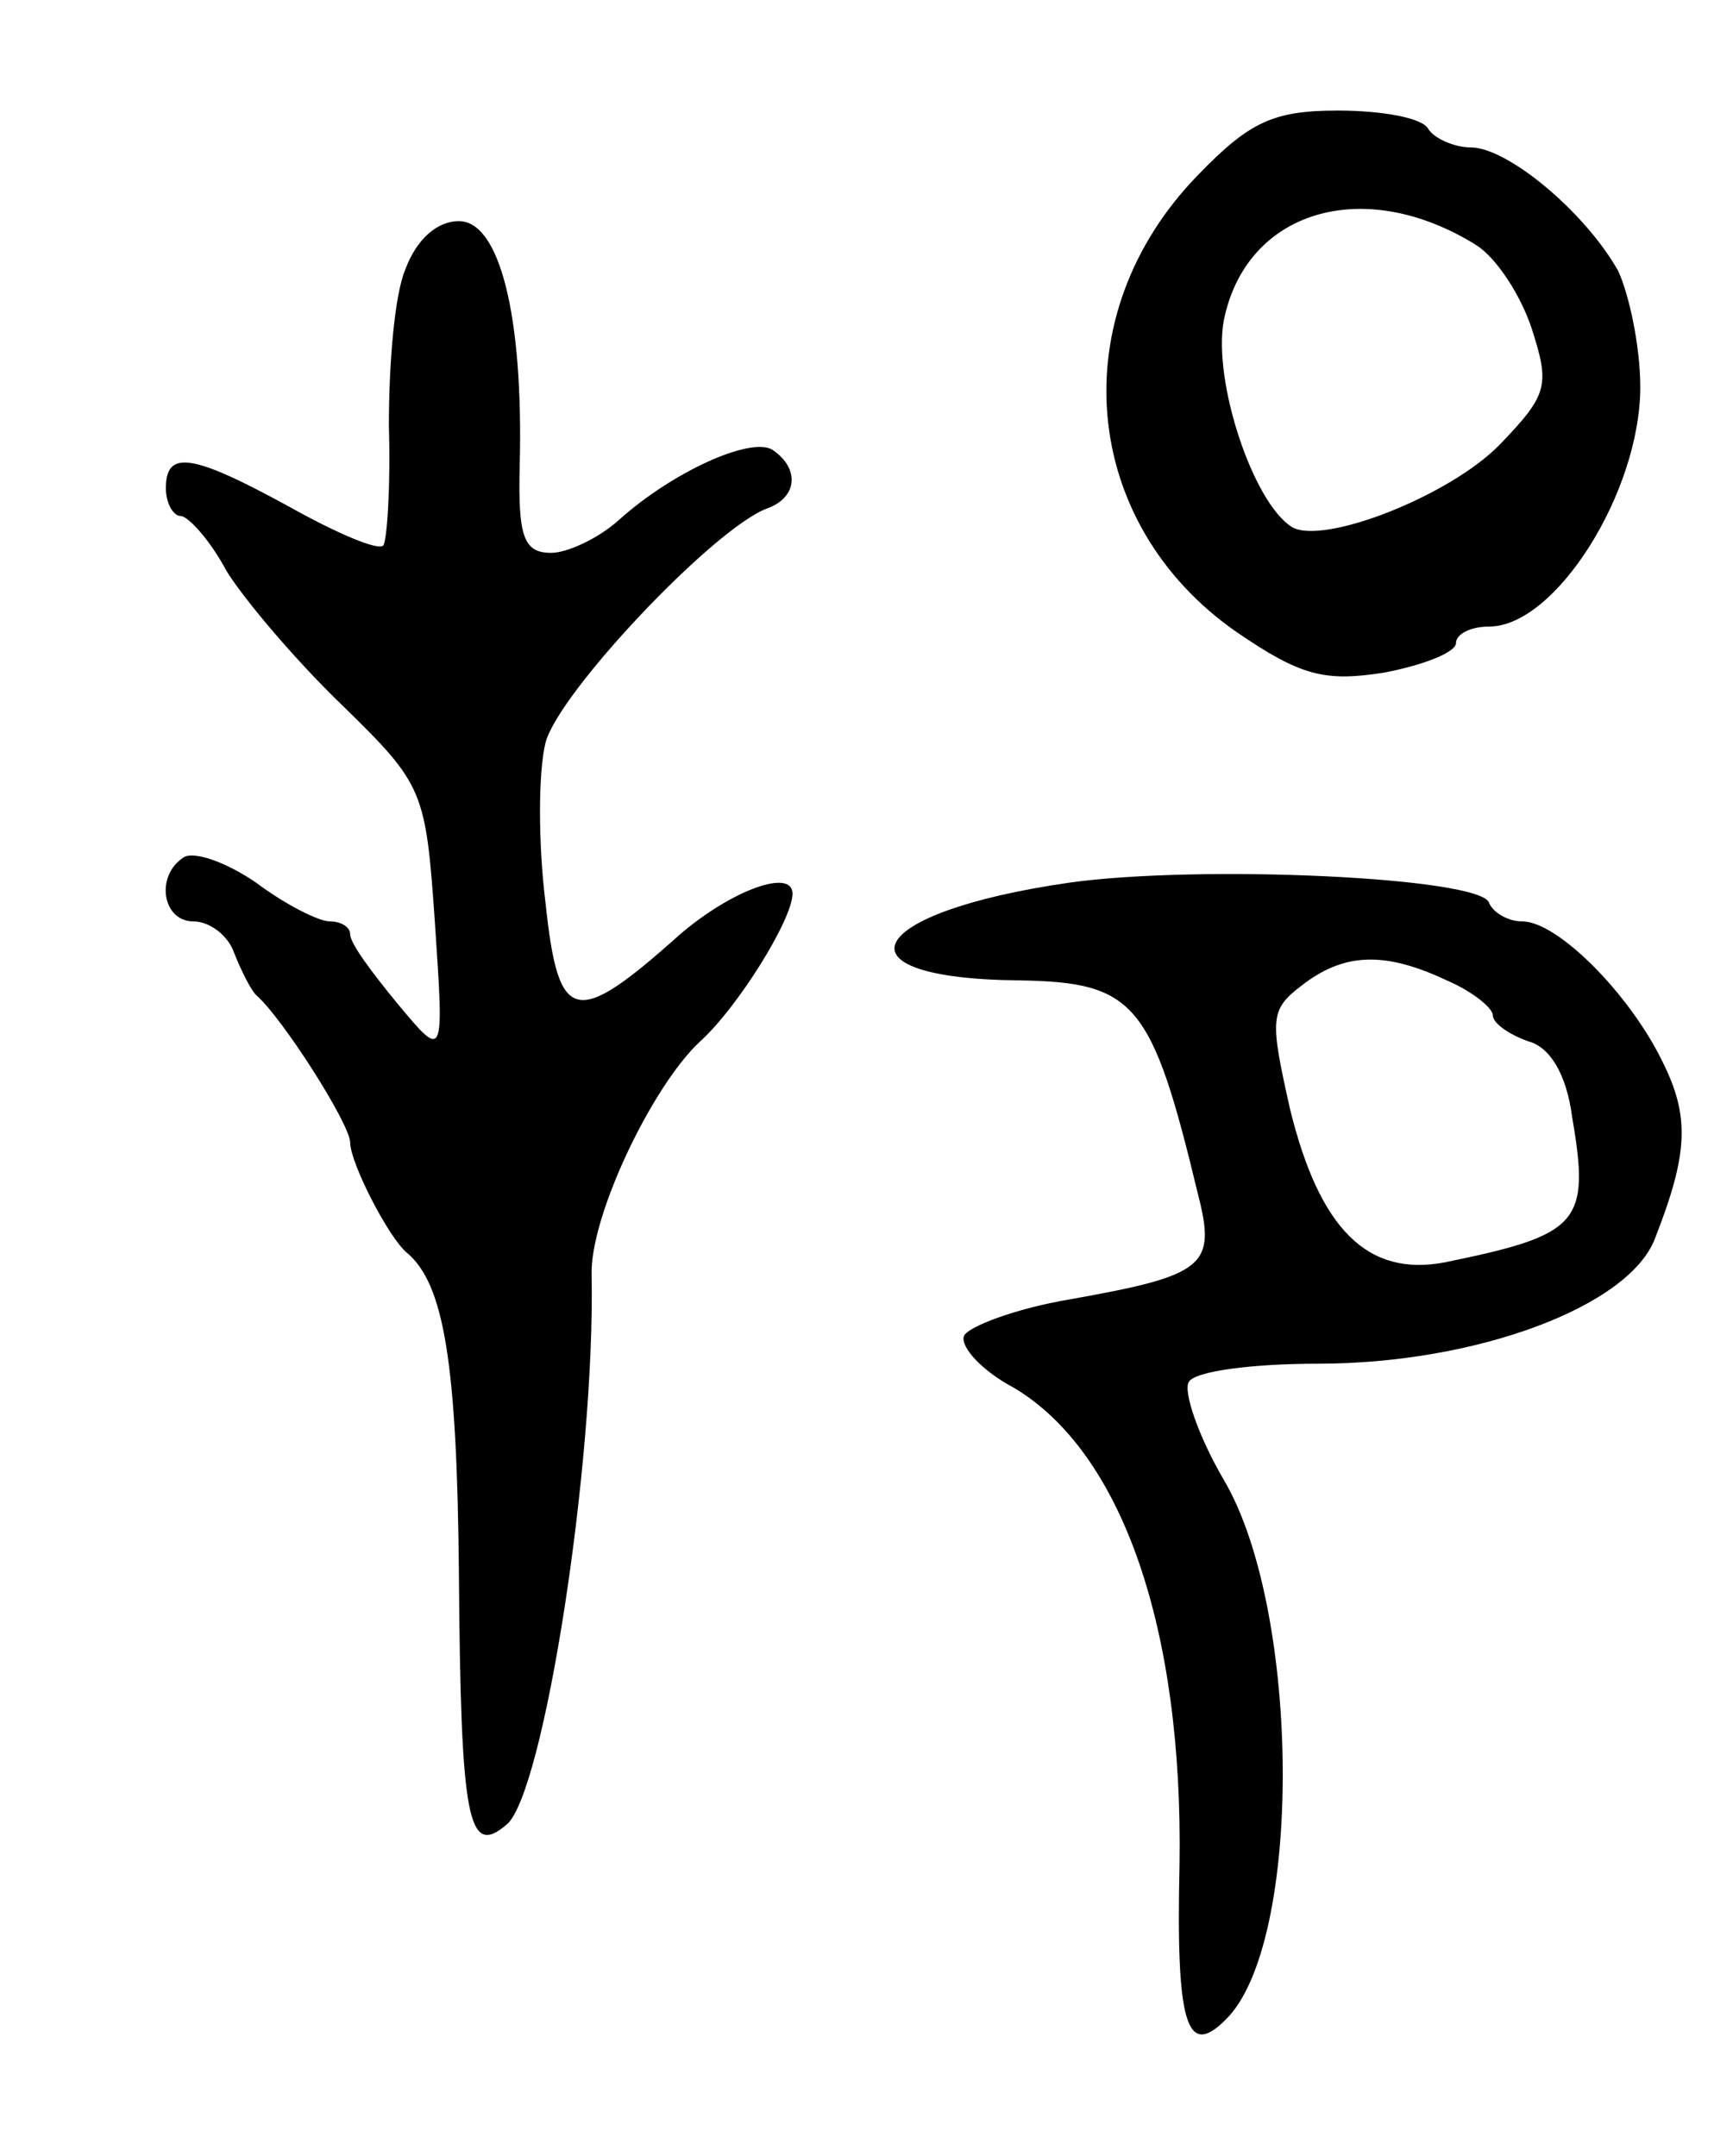 <svg version="1.0" xmlns="http://www.w3.org/2000/svg"
 width="93pt" height="117pt" viewBox="0 0 93 117"
 preserveAspectRatio="xMidYMid meet">
<g transform="translate(0,117) scale(0.1,-0.1)"
fill="#000000" stroke="none">
<path d="M650 1075 c-74 -76 -64 -189 21 -248 35 -24 48 -27 80 -22 21 4 39
11 39 16 0 5 8 9 18 9 36 0 82 73 82 130 0 22 -6 50 -12 63 -18 32 -60 67 -80
67 -9 0 -20 5 -23 10 -3 6 -25 10 -49 10 -35 0 -48 -6 -76 -35z m151 -38 c11
-7 24 -27 30 -45 10 -31 9 -36 -17 -63 -27 -28 -96 -55 -113 -45 -21 13 -43
79 -37 112 12 60 76 79 137 41z"/>
<path d="M220 1024 c-6 -14 -9 -52 -9 -85 1 -33 -1 -62 -3 -65 -3 -3 -26 7
-51 21 -53 29 -67 31 -67 10 0 -8 4 -15 8 -15 4 0 16 -13 25 -30 10 -16 38
-49 63 -73 44 -43 45 -46 50 -118 5 -74 5 -74 -20 -44 -14 17 -26 33 -26 38 0
4 -5 7 -11 7 -6 0 -24 9 -40 21 -16 11 -33 17 -39 14 -16 -10 -12 -35 5 -35 9
0 19 -8 22 -17 4 -10 9 -20 12 -23 14 -12 51 -70 51 -80 0 -11 21 -52 31 -60
20 -17 27 -60 28 -174 1 -135 5 -154 26 -136 20 17 48 196 46 298 -1 32 33
103 59 127 20 18 50 66 50 80 0 14 -33 2 -61 -22 -57 -51 -66 -49 -73 17 -4
32 -4 71 0 87 7 27 91 116 120 127 17 6 18 22 3 32 -12 7 -54 -12 -83 -38 -11
-10 -28 -18 -37 -18 -15 0 -18 9 -17 48 2 81 -11 132 -33 132 -12 0 -23 -10
-29 -26z"/>
<path d="M580 691 c-111 -16 -130 -52 -27 -53 63 -1 72 -12 97 -116 10 -39 4
-44 -69 -57 -30 -5 -56 -15 -58 -20 -2 -6 10 -19 27 -28 59 -35 92 -131 90
-259 -2 -87 4 -105 25 -84 42 41 41 222 -1 293 -14 24 -22 48 -19 53 3 6 35
10 70 10 86 0 169 31 183 68 18 46 19 66 4 96 -18 37 -57 76 -76 76 -8 0 -16
5 -18 10 -4 14 -157 21 -228 11z m205 -53 c14 -6 25 -15 25 -19 0 -4 8 -10 19
-14 12 -3 21 -18 24 -41 10 -58 4 -64 -69 -79 -42 -8 -68 18 -84 83 -11 49
-11 54 6 67 23 18 45 19 79 3z"/>
</g>
</svg>
